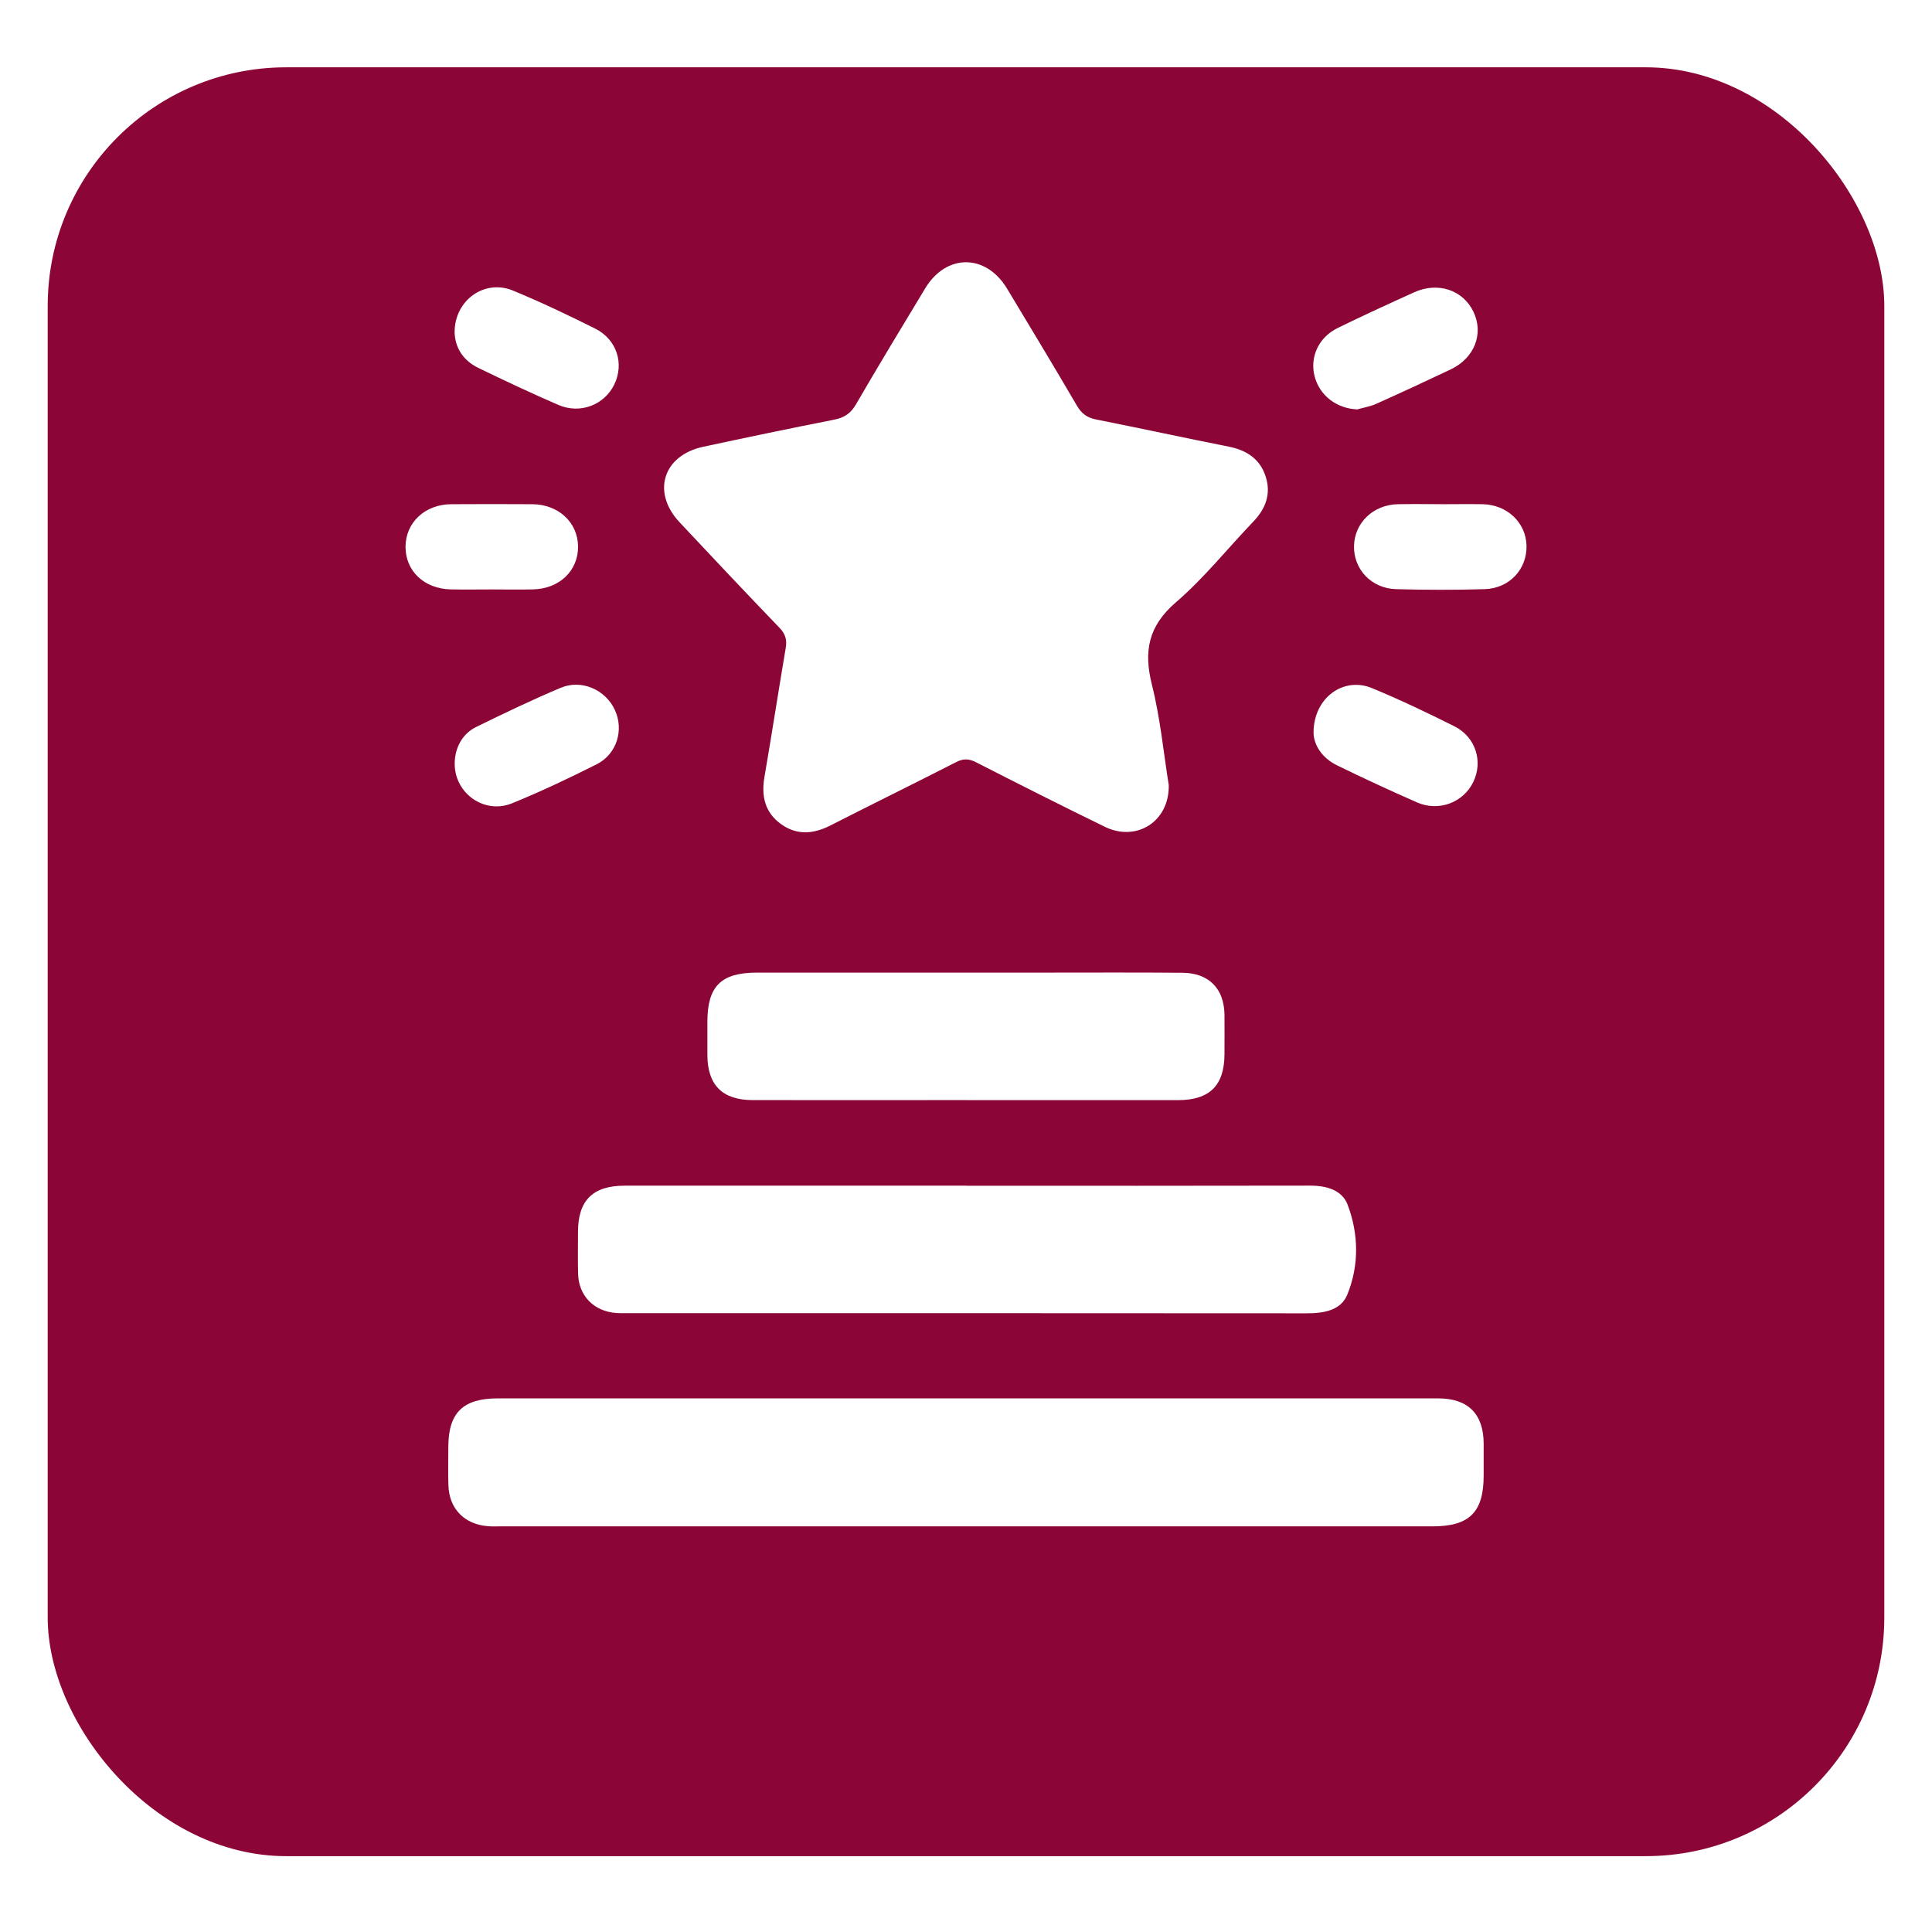 <svg width="81" height="80" viewBox="0 0 81 80" fill="none" xmlns="http://www.w3.org/2000/svg">
<g filter="url(#filter0_d_943_4)">
<rect x="2" y="0.822" width="77" height="75" rx="10" fill="#8B0637"/>
</g>
<g clip-path="url(#clip0_943_4)">
<path d="M48.999 32.906C48.787 31.59 48.648 30.119 48.293 28.702C47.943 27.301 48.144 26.247 49.302 25.251C50.483 24.236 51.464 22.997 52.546 21.869C53.071 21.321 53.298 20.7 53.062 19.974C52.827 19.25 52.277 18.879 51.529 18.729C49.663 18.358 47.804 17.955 45.94 17.584C45.566 17.509 45.34 17.333 45.148 17.005C44.188 15.361 43.203 13.733 42.222 12.102C41.335 10.63 39.673 10.626 38.787 12.093C37.812 13.708 36.833 15.322 35.887 16.953C35.665 17.337 35.394 17.513 34.969 17.596C33.137 17.957 31.309 18.339 29.486 18.731C27.799 19.092 27.311 20.636 28.49 21.896C29.877 23.379 31.274 24.857 32.681 26.322C32.925 26.575 32.999 26.818 32.944 27.154C32.639 28.957 32.362 30.764 32.051 32.568C31.915 33.366 32.057 34.055 32.742 34.549C33.406 35.028 34.099 34.974 34.814 34.609C36.566 33.715 38.333 32.85 40.085 31.953C40.381 31.802 40.61 31.802 40.909 31.953C42.707 32.87 44.51 33.783 46.327 34.667C47.646 35.309 49.037 34.447 49.001 32.904L48.999 32.906Z" fill="white"/>
<path d="M40.475 58.629C33.939 58.629 27.403 58.629 20.867 58.629C19.409 58.629 18.798 59.233 18.796 60.669C18.796 61.205 18.783 61.74 18.8 62.273C18.829 63.259 19.474 63.916 20.47 63.989C20.626 64.002 20.785 63.995 20.943 63.995C33.979 63.995 47.018 63.995 60.054 63.995C61.606 63.995 62.203 63.404 62.203 61.864C62.203 61.416 62.203 60.968 62.203 60.518C62.197 59.279 61.545 58.629 60.295 58.629C53.69 58.629 47.085 58.629 40.477 58.629H40.475Z" fill="white"/>
<path d="M40.503 49.711C35.731 49.711 30.96 49.711 26.189 49.711C24.859 49.711 24.235 50.327 24.233 51.641C24.233 52.228 24.222 52.815 24.237 53.4C24.258 54.33 24.903 54.984 25.844 55.05C25.966 55.058 26.088 55.056 26.212 55.056C35.738 55.056 45.261 55.054 54.787 55.062C55.497 55.062 56.213 54.948 56.486 54.28C56.986 53.054 56.965 51.742 56.501 50.512C56.268 49.894 55.612 49.707 54.923 49.709C50.117 49.719 45.312 49.715 40.505 49.715L40.503 49.711Z" fill="white"/>
<path d="M40.523 46.125C43.477 46.125 46.431 46.125 49.385 46.125C50.717 46.125 51.333 45.511 51.337 44.194C51.337 43.642 51.343 43.09 51.337 42.536C51.318 41.444 50.682 40.795 49.572 40.784C47.633 40.768 45.692 40.778 43.751 40.778C39.748 40.778 35.744 40.778 31.742 40.778C30.229 40.778 29.66 41.345 29.657 42.843C29.657 43.31 29.655 43.774 29.657 44.241C29.666 45.497 30.29 46.121 31.555 46.123C34.544 46.127 37.534 46.123 40.521 46.123L40.523 46.125Z" fill="white"/>
<path d="M20.622 24.713C21.197 24.713 21.773 24.726 22.351 24.711C23.46 24.684 24.246 23.925 24.235 22.908C24.225 21.902 23.412 21.146 22.315 21.14C21.18 21.134 20.046 21.132 18.912 21.14C17.815 21.148 17.008 21.908 17.002 22.919C16.997 23.937 17.781 24.686 18.895 24.711C19.47 24.724 20.046 24.713 20.624 24.713H20.622Z" fill="white"/>
<path d="M60.432 21.138C59.821 21.138 59.209 21.128 58.6 21.14C57.575 21.161 56.787 21.921 56.768 22.892C56.747 23.867 57.495 24.672 58.531 24.701C59.768 24.736 61.01 24.738 62.247 24.701C63.285 24.668 64.021 23.865 64 22.883C63.979 21.914 63.191 21.161 62.161 21.14C61.586 21.13 61.01 21.14 60.434 21.14L60.432 21.138Z" fill="white"/>
<path d="M56.904 17.165C57.169 17.088 57.449 17.044 57.697 16.932C58.743 16.463 59.785 15.98 60.821 15.488C61.819 15.013 62.214 13.996 61.777 13.075C61.342 12.16 60.289 11.803 59.289 12.255C58.211 12.743 57.138 13.235 56.077 13.755C55.276 14.148 54.904 14.984 55.119 15.789C55.333 16.594 56.041 17.127 56.904 17.165Z" fill="white"/>
<path d="M19.06 13.934C19.077 14.554 19.398 15.106 20.048 15.422C21.157 15.959 22.275 16.486 23.407 16.976C24.325 17.374 25.34 16.978 25.756 16.117C26.178 15.243 25.861 14.233 24.955 13.778C23.821 13.212 22.674 12.664 21.502 12.181C20.319 11.693 19.056 12.581 19.06 13.934Z" fill="white"/>
<path d="M55.071 30.721C55.081 31.219 55.407 31.77 56.052 32.086C57.161 32.627 58.281 33.148 59.411 33.642C60.323 34.041 61.348 33.648 61.766 32.791C62.189 31.926 61.867 30.895 60.972 30.449C59.838 29.882 58.691 29.334 57.518 28.849C56.335 28.359 55.071 29.245 55.071 30.721Z" fill="white"/>
<path d="M19.063 32.022C19.063 33.261 20.302 34.151 21.466 33.68C22.672 33.19 23.853 32.628 25.017 32.043C25.862 31.617 26.164 30.605 25.78 29.768C25.389 28.918 24.383 28.467 23.502 28.839C22.3 29.347 21.124 29.91 19.954 30.484C19.372 30.771 19.063 31.377 19.063 32.022Z" fill="white"/>
</g>
<defs>
<filter id="filter0_d_943_4" x="0" y="0.822" width="81" height="79" filterUnits="userSpaceOnUse" color-interpolation-filters="sRGB">
<feFlood flood-opacity="0" result="BackgroundImageFix"/>
<feColorMatrix in="SourceAlpha" type="matrix" values="0 0 0 0 0 0 0 0 0 0 0 0 0 0 0 0 0 0 127 0" result="hardAlpha"/>
<feOffset dy="2"/>
<feGaussianBlur stdDeviation="1"/>
<feComposite in2="hardAlpha" operator="out"/>
<feColorMatrix type="matrix" values="0 0 0 0 0.596 0 0 0 0 0.596 0 0 0 0 0.596 0 0 0 0.2 0"/>
<feBlend mode="normal" in2="BackgroundImageFix" result="effect1_dropShadow_943_4"/>
<feBlend mode="normal" in="SourceGraphic" in2="effect1_dropShadow_943_4" result="shape"/>
</filter>
<clipPath id="clip0_943_4">
<rect width="47" height="53" fill="white" transform="matrix(-1 0 0 1 64 11)"/>
</clipPath>
</defs>
</svg>
